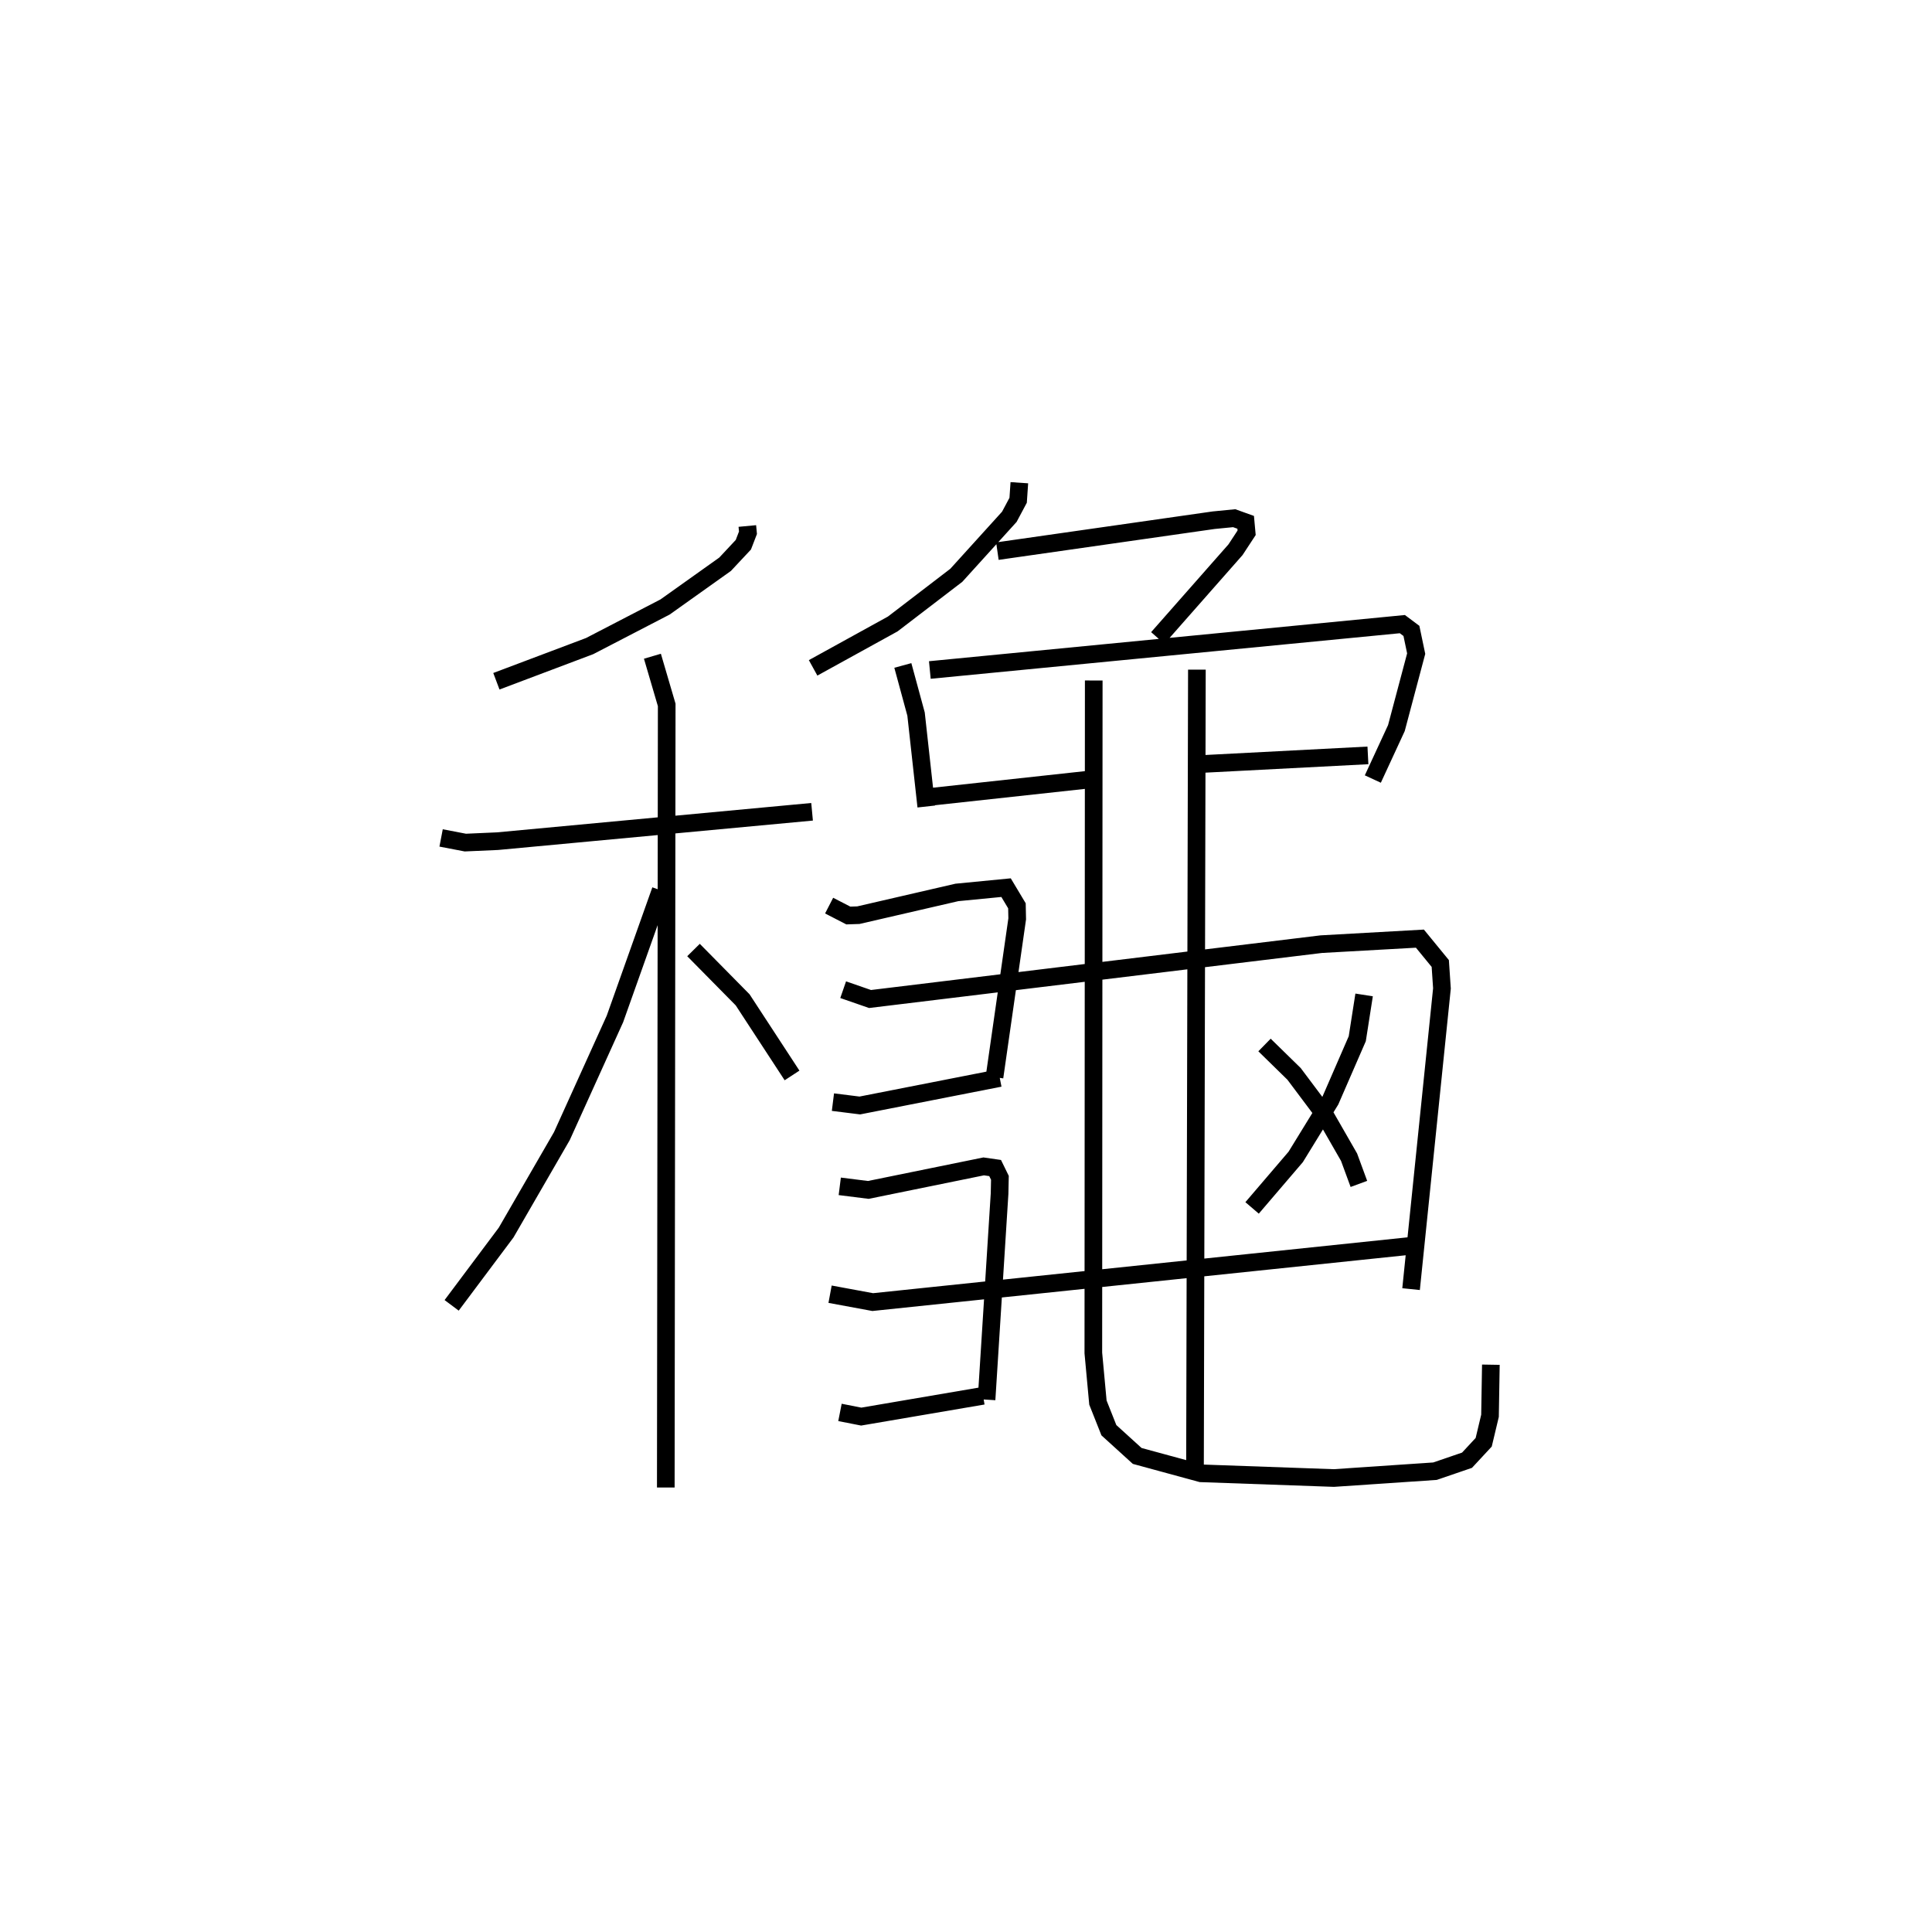 <?xml version="1.0" encoding="utf-8" ?>
<svg baseProfile="full" height="109.297" version="1.1" width="109.493" xmlns="http://www.w3.org/2000/svg" xmlns:ev="http://www.w3.org/2001/xml-events" xmlns:xlink="http://www.w3.org/1999/xlink"><defs /><rect fill="white" height="109.297" width="109.493" x="0" y="0" /><path d="M25,25 m0.0,0.0 m17.354,4.809 l0.036,0.383 -0.262,0.679 l-1.036,1.107 -3.4,2.42 l-4.277,2.217 -5.283,1.992 m-3.133,8.879 l1.374,0.264 1.828,-0.081 l17.822,-1.665 m-9.048,-8.815 l0.81,2.76 -0.052,44.348 m-0.291,-33.844 l-2.591,7.29 -3.007,6.64 l-3.159,5.466 -3.088,4.126 m13.707,-20.137 l2.784,2.823 2.8,4.285 m12.882,-33.59 l-0.068,0.995 -0.5,0.937 l-3.004,3.314 -3.603,2.759 l-4.513,2.487 m10.444,-6.615 l12.257,-1.753 1.163,-0.114 l0.651,0.234 0.054,0.592 l-0.63,0.96 -4.407,5.002 m-14.447,1.557 l0.749,2.756 0.578,5.238 m0.203,-7.736 l26.779,-2.6 0.514,0.384 l0.27,1.288 -1.122,4.221 l-1.335,2.886 m-24.939,0.995 l8.692,-0.947 m6.695,-0.907 l9.274,-0.481 m-9.693,-4.86 l-0.108,45.458 m-5.738,-44.843 l-0.023,38.111 0.26,2.811 l0.621,1.565 1.604,1.458 l3.617,0.985 7.527,0.267 l5.732,-0.387 1.817,-0.622 l0.945,-1.018 0.357,-1.499 l0.049,-2.896 m-37.503,-26.017 l1.088,0.561 0.57,-0.019 l5.583,-1.289 2.787,-0.271 l0.616,1.029 0.015,0.74 l-1.286,8.969 m-8.577,-4.955 l1.523,0.528 25.571,-3.108 l5.592,-0.313 1.154,1.409 l0.095,1.412 -1.75,17.041 m-32.765,-10.597 l1.523,0.19 7.933,-1.557 m-9.069,6.139 l1.618,0.203 6.539,-1.333 l0.648,0.093 0.271,0.554 l-0.019,0.896 -0.738,11.676 m-8.868,-5.976 l2.417,0.447 30.697,-3.208 m-32.553,9.46 l1.205,0.237 6.904,-1.178 m21.596,-22.718 l-0.388,2.481 -1.521,3.497 l-1.968,3.202 -2.472,2.89 m0.704,-9.233 l1.677,1.64 1.734,2.313 l1.381,2.405 0.557,1.515 " fill="none" stroke="black" stroke-width="1" /></svg>